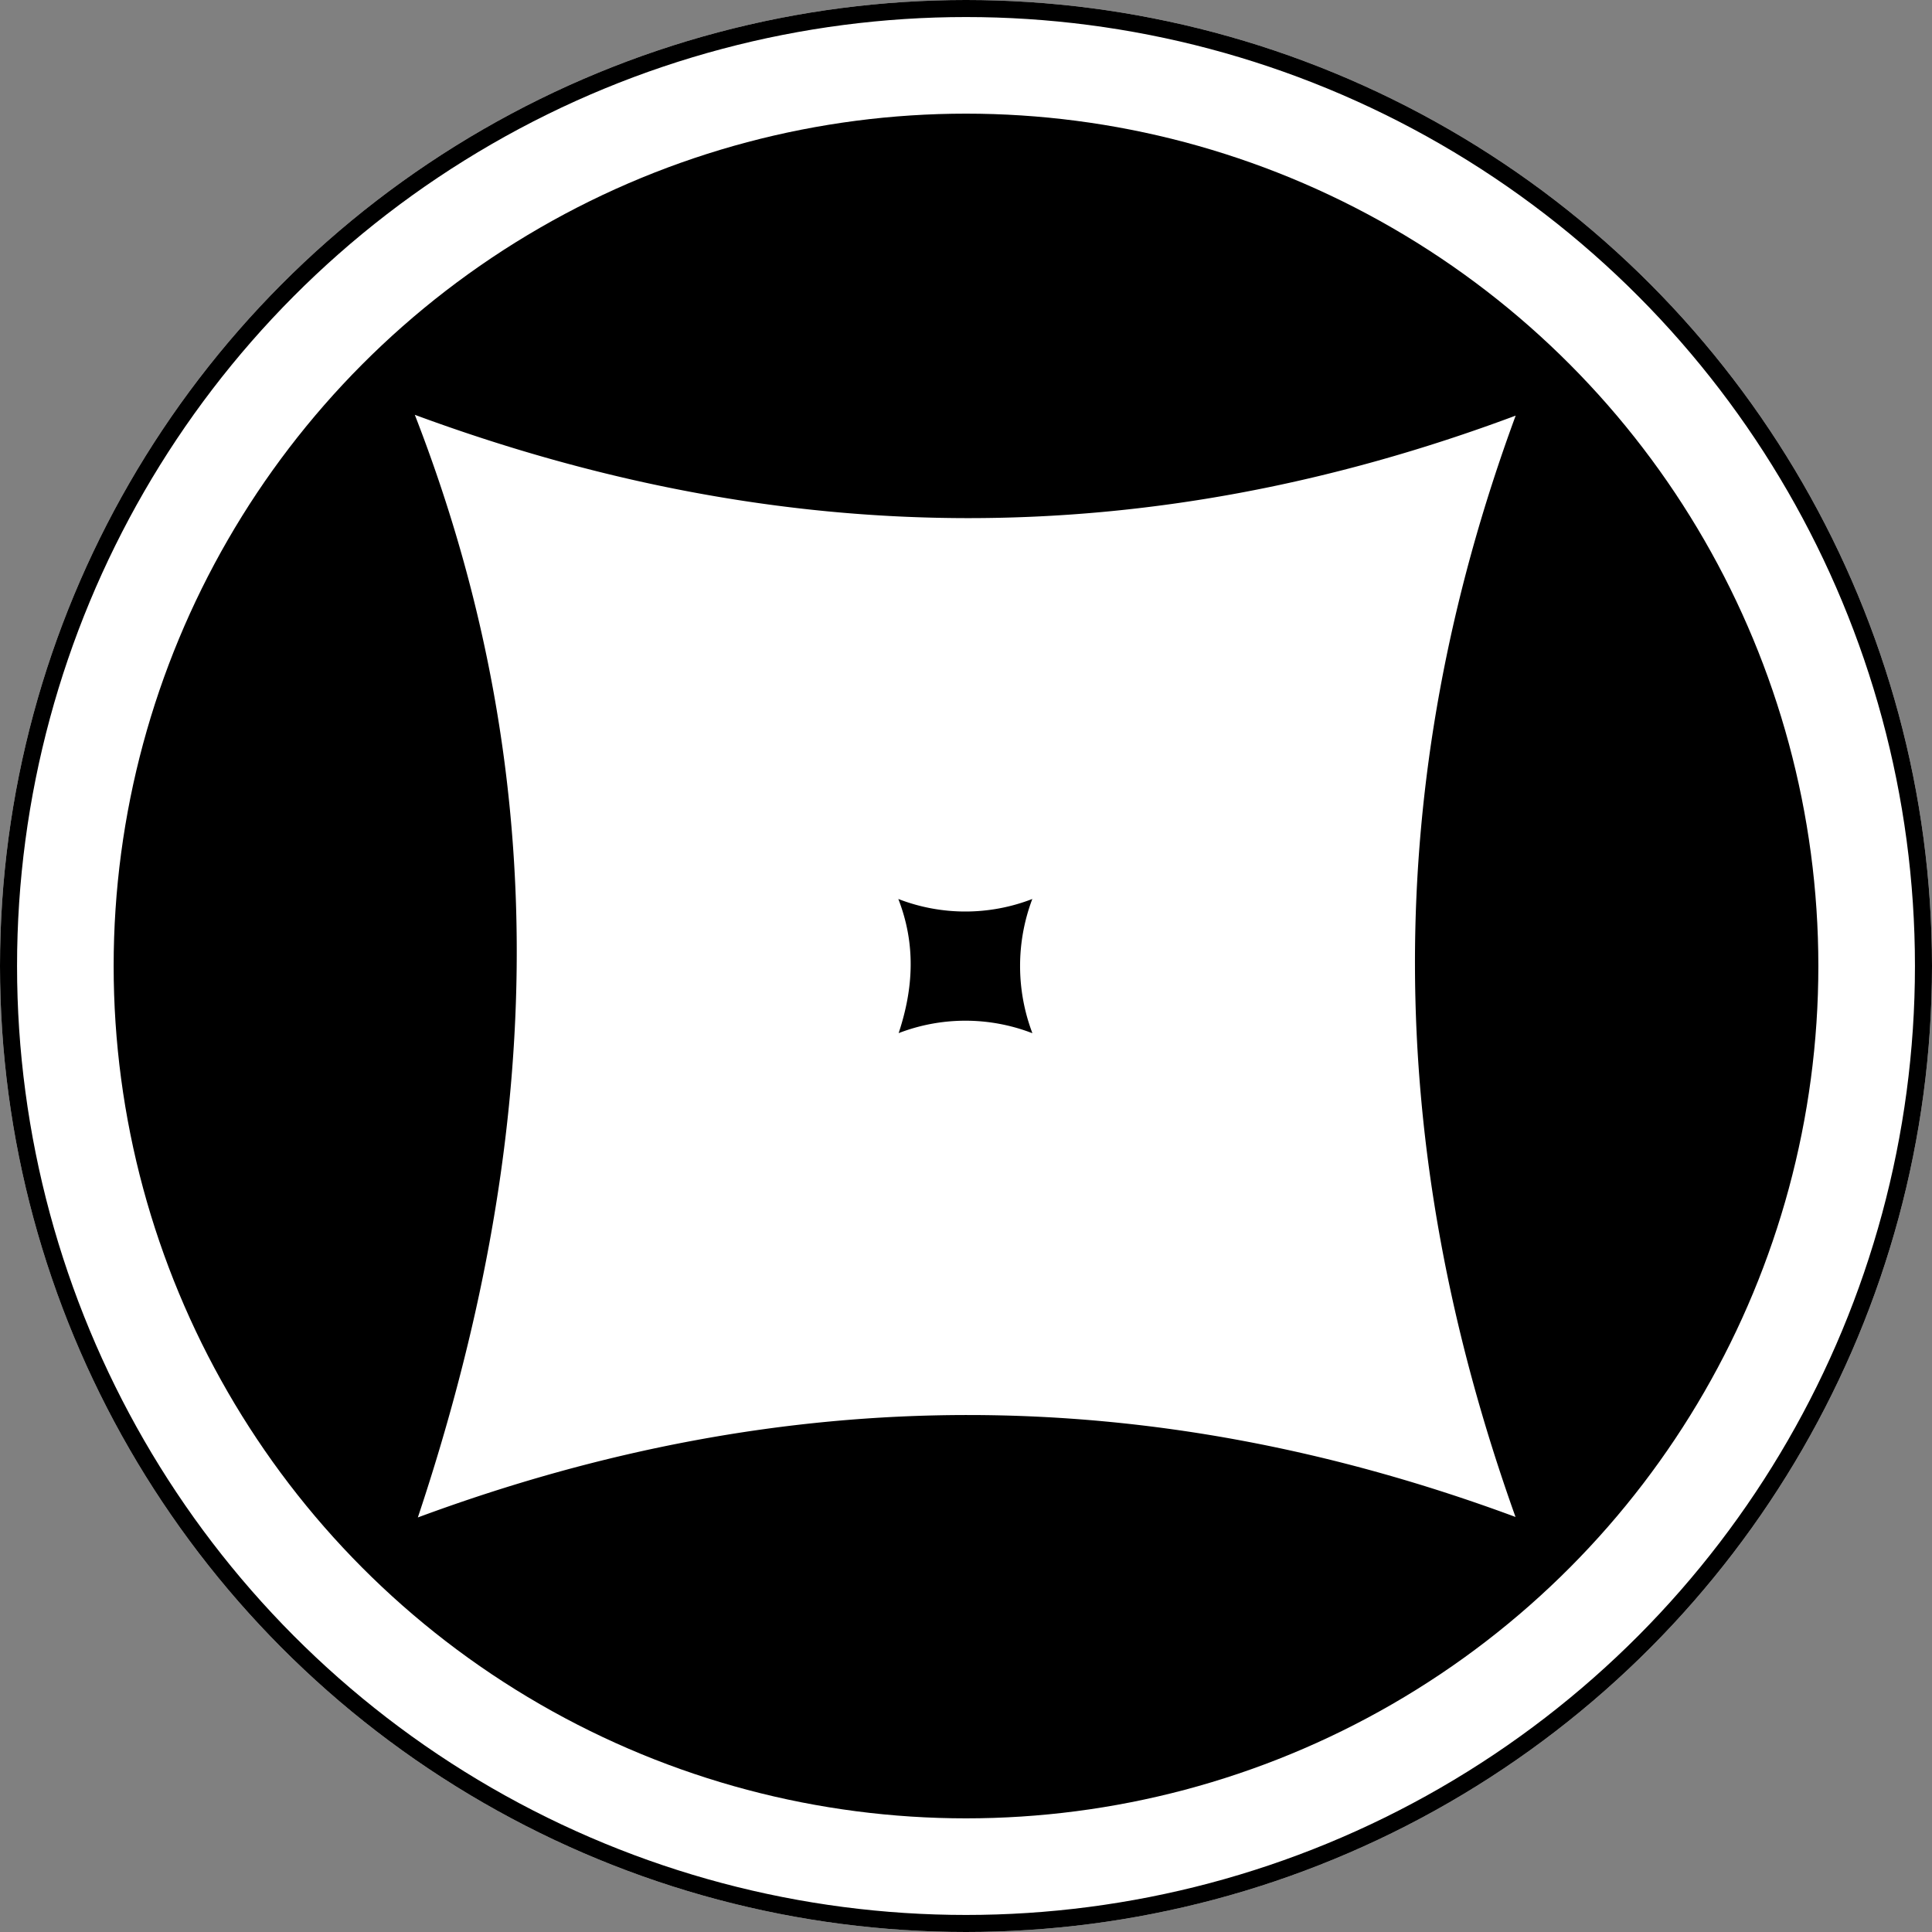 <svg id="Component_291_1" data-name="Component 291 – 1" xmlns="http://www.w3.org/2000/svg" width="340" height="340" viewBox="0 0 340 340">
  <rect x="0" y="0" width="340" height="340" fill="#808080" stroke="none"/>
  <g id="Component_223_13" data-name="Component 223 – 13">
    <g id="Ellipse_834" data-name="Ellipse 834" fill="#fff" stroke="#000" stroke-width="3">
      <circle cx="170" cy="170" r="170" stroke="none"/>
      <circle cx="170" cy="170" r="168.5" fill="none"/>
    </g>
    <circle id="Ellipse_835" data-name="Ellipse 835" cx="150" cy="150" r="150" transform="translate(20 20)"/>
  </g>
  <g id="Layer_1-2" transform="translate(73 73)">
    <path id="Path_3718" data-name="Path 3718" d="M193.735.141C128.875,24.372,65.17,24.062,0,0,25.5,65.565,22.118,129.355.535,194.046c65.029-24.09,128.762-23.949,193.171-.085C170.349,128.65,169.87,64.917,193.735.141Zm-85.09,108.674a32.652,32.652,0,0,0-23.5,0c2.62-7.889,3.043-15.638-.056-23.611a32.585,32.585,0,0,0,23.583,0,33.331,33.331,0,0,0,0,23.583Z" fill="#fff"/>
  </g>
</svg>

